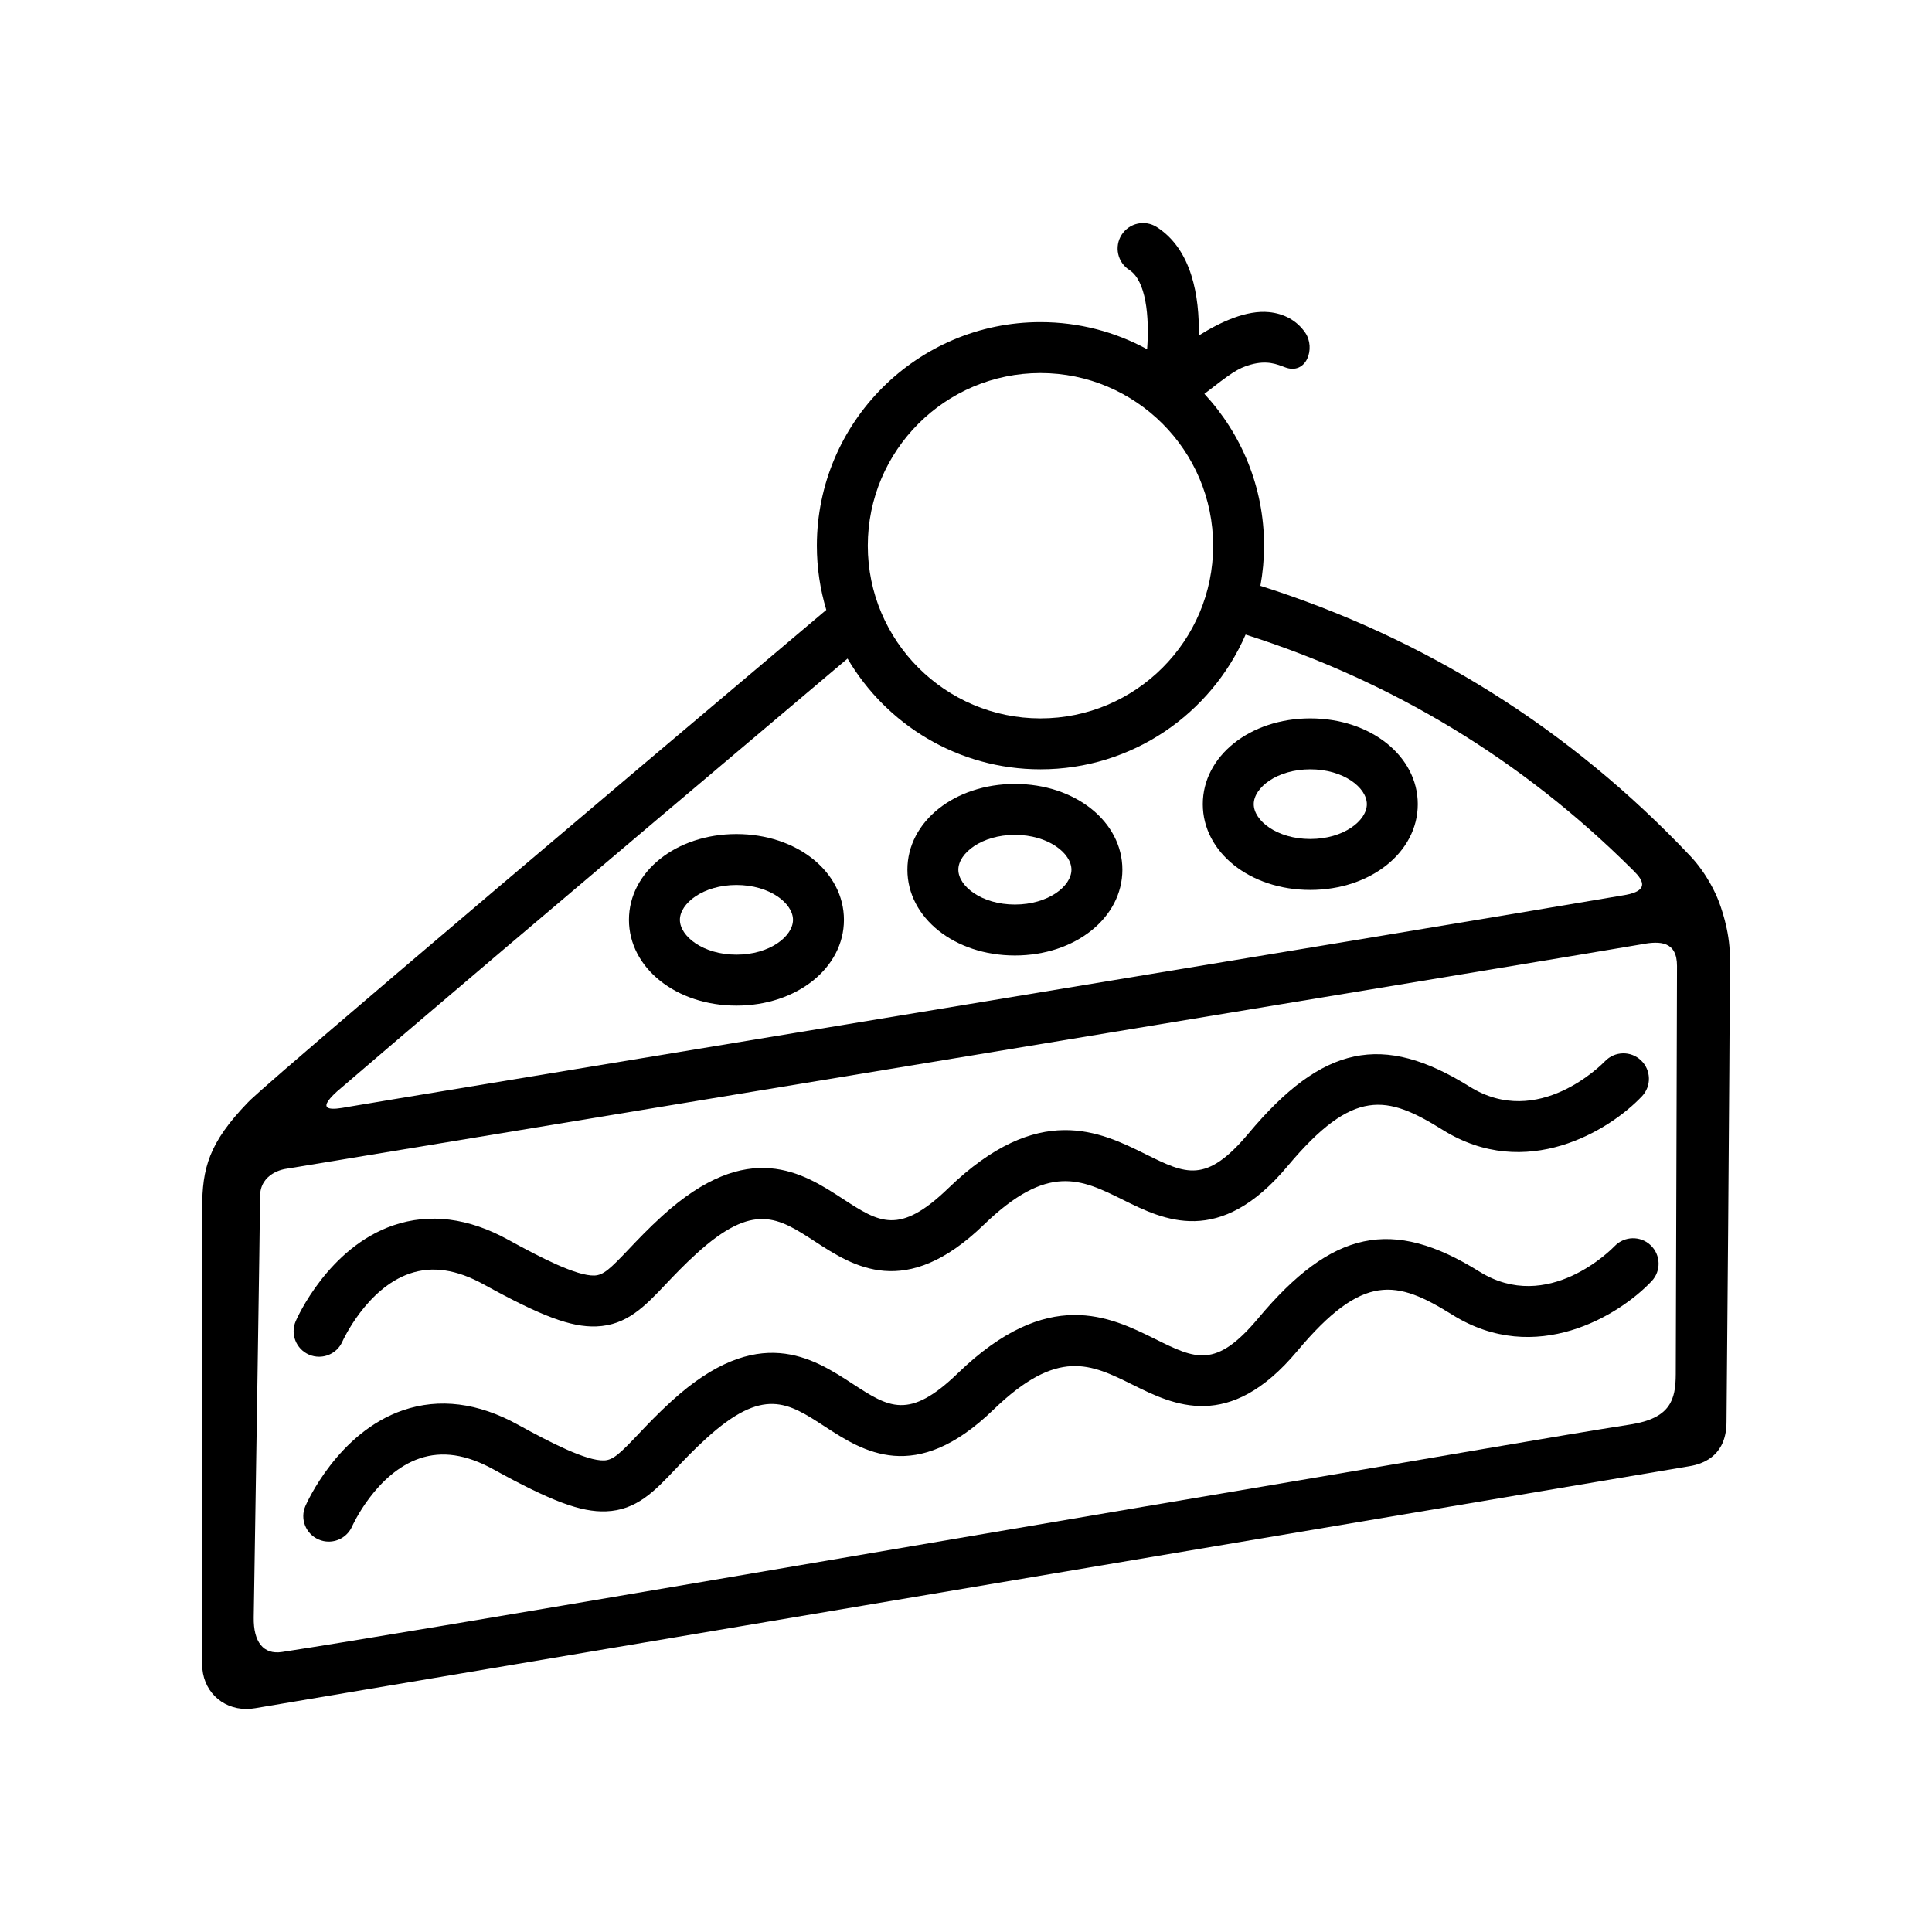 <?xml version="1.0" encoding="iso-8859-1"?>
<!-- Generator: Adobe Illustrator 17.1.0, SVG Export Plug-In . SVG Version: 6.00 Build 0)  -->
<!DOCTYPE svg PUBLIC "-//W3C//DTD SVG 1.1//EN" "http://www.w3.org/Graphics/SVG/1.1/DTD/svg11.dtd">
<svg version="1.1" id="Artwork" xmlns="http://www.w3.org/2000/svg" xmlns:xlink="http://www.w3.org/1999/xlink" x="0px" y="0px"
	 width="256px" height="256px" viewBox="0 0 256 256" style="enable-background:new 0 0 256 256;" xml:space="preserve">
<g>
	<path d="M227.679,119.269c-0.261-0.672-1.424-3.431-3.737-5.872c-15.902-16.803-35.044-28.824-56.933-35.773
		c0.314-1.725,0.486-3.499,0.486-5.313c0-7.763-3.005-14.835-7.908-20.123c3.472-2.686,4.387-3.381,6.128-3.87
		c2.201-0.619,3.493-0.046,4.567,0.356c2.842,1.064,4.079-2.55,2.663-4.6c-1.115-1.615-2.819-2.527-4.815-2.718
		c-2.937-0.281-6.351,1.261-9.281,3.103c0.093-5.187-0.909-11.376-5.56-14.366c-1.568-1.008-3.657-0.554-4.664,1.014
		c-1.008,1.568-0.554,3.656,1.014,4.664c2.201,1.415,2.686,6.095,2.36,10.506c-4.202-2.29-9.018-3.593-14.131-3.593
		c-16.337,0-29.629,13.291-29.629,29.629c0,2.955,0.44,5.807,1.249,8.502c-74.76,63.079-76.087,64.691-76.636,65.257
		c-5.191,5.366-6.064,8.729-6.064,14.05v60.415c0,3.369,2.517,5.909,5.856,5.909h0c0.392,0,0.794-0.036,1.193-0.105
		c2.376-0.411,80.824-13.643,138.104-23.304c25.138-4.24,45.486-7.672,51.855-8.747c2.27-0.357,4.976-1.671,4.976-5.907
		c0-0.184,0.441-48.883,0.441-61.669C229.212,123.274,227.944,119.929,227.679,119.269z M137.867,49.432
		c12.615,0,22.879,10.264,22.879,22.879c0,12.615-10.263,22.879-22.879,22.879s-22.879-10.263-22.879-22.879
		C114.988,59.696,125.251,49.432,137.867,49.432z M137.867,101.94c12.155,0,22.62-7.36,27.183-17.855
		c19.435,6.185,36.59,16.585,51.08,30.972c0.966,0.959,3.118,2.866-0.836,3.543c-24.902,4.265-167.465,27.735-169.233,28.076
		c-1.938,0.373-4.413,0.673-1.405-2.055c8.626-7.42,27.511-23.484,67.649-57.354C117.456,96.036,126.982,101.94,137.867,101.94z
		 M216.038,188.753c-9.541,1.49-25.966,4.38-45.22,7.628c-49.745,8.39-115.41,19.752-133.456,22.516
		c-2.463,0.377-3.792-1.331-3.741-4.576c0.227-14.306,0.84-53.232,0.84-55.798c0-3.148,3.308-3.628,3.308-3.628
		s177.203-29.273,179.714-29.762c2.511-0.489,4.729-0.4,4.729,2.868c0,2.644-0.117,39.671-0.165,54.075
		C222.035,185.469,221.348,187.924,216.038,188.753z"/>
	<path d="M97.583,133.249c7.987,0,14.243-4.993,14.243-11.366c0-6.374-6.256-11.366-14.243-11.366
		c-7.987,0-14.244,4.993-14.244,11.366C83.34,128.256,89.596,133.249,97.583,133.249z M97.583,117.266
		c4.416,0,7.493,2.433,7.493,4.616s-3.077,4.616-7.493,4.616c-4.416,0-7.494-2.433-7.494-4.616S93.167,117.266,97.583,117.266z"/>
	<path d="M173.62,117.922c7.987,0,14.244-4.993,14.244-11.366c0-6.373-6.257-11.366-14.244-11.366
		c-7.987,0-14.243,4.993-14.243,11.366C159.377,112.93,165.633,117.922,173.62,117.922z M173.62,101.94
		c4.416,0,7.494,2.433,7.494,4.616c0,2.184-3.077,4.616-7.494,4.616c-4.416,0-7.493-2.433-7.493-4.616
		C166.127,104.372,169.204,101.94,173.62,101.94z"/>
	<path d="M134.479,126.607c7.987,0,14.243-4.993,14.243-11.366c0-6.374-6.257-11.366-14.243-11.366
		c-7.987,0-14.244,4.993-14.244,11.366C120.235,121.615,126.492,126.607,134.479,126.607z M134.479,110.625
		c4.416,0,7.493,2.433,7.493,4.616c0,2.183-3.077,4.616-7.493,4.616c-4.416,0-7.494-2.433-7.494-4.616
		C126.985,113.058,130.063,110.625,134.479,110.625z"/>
	<path d="M42.279,179.774c1.305,0,2.547-0.761,3.099-2.034c0.03-0.07,3.182-7.028,8.924-8.989c2.984-1.019,6.187-0.549,9.792,1.439
		c7.676,4.232,11.574,5.686,14.914,5.568c4.048-0.147,6.427-2.658,9.182-5.565c1.146-1.209,2.444-2.579,4.099-4.084
		c7.581-6.892,10.816-4.785,15.712-1.597c5.057,3.293,11.984,7.802,22.345-2.214c8.522-8.239,12.909-6.065,18.463-3.312
		c5.387,2.671,12.765,6.327,21.797-4.462c8.741-10.441,13.178-9.413,20.565-4.806c11.043,6.887,22.096,0.094,26.399-4.46
		c1.277-1.351,1.215-3.476-0.131-4.758c-1.346-1.282-3.48-1.228-4.767,0.114c-0.357,0.372-8.84,9.045-17.928,3.377
		c-11.553-7.205-19.498-5.523-29.312,6.201c-5.621,6.714-8.295,5.388-13.624,2.747c-5.995-2.972-14.206-7.042-26.152,4.507
		c-6.494,6.278-9.15,4.549-13.971,1.411c-5.274-3.435-12.499-8.138-23.936,2.259c-1.841,1.673-3.292,3.205-4.458,4.435
		c-2.446,2.581-3.337,3.419-4.527,3.462c-2.328,0.086-7.078-2.345-11.41-4.733c-5.29-2.916-10.415-3.561-15.233-1.915
		c-8.629,2.947-12.764,12.296-12.936,12.693c-0.741,1.71,0.045,3.697,1.755,4.439C41.376,179.684,41.831,179.774,42.279,179.774z"/>
	<path d="M213.951,165.114c-0.356,0.372-8.84,9.046-17.929,3.377c-11.553-7.205-19.496-5.523-29.312,6.201
		c-5.621,6.714-8.296,5.388-13.623,2.747c-5.995-2.972-14.205-7.043-26.153,4.507c-6.493,6.278-9.149,4.549-13.97,1.41
		c-5.275-3.434-12.499-8.138-23.936,2.26c-1.841,1.673-3.292,3.205-4.458,4.435c-2.446,2.581-3.337,3.42-4.527,3.463
		c-2.329,0.086-7.078-2.345-11.41-4.733c-5.29-2.916-10.414-3.56-15.232-1.915c-8.629,2.947-12.764,12.297-12.936,12.693
		c-0.739,1.706,0.043,3.684,1.747,4.429c0.439,0.192,0.896,0.283,1.347,0.283c1.299,0,2.538-0.755,3.096-2.018
		c0.031-0.07,3.167-7.052,8.958-9.009c2.976-1.006,6.169-0.532,9.762,1.449c7.676,4.232,11.582,5.688,14.913,5.568
		c4.048-0.147,6.427-2.658,9.183-5.565c1.145-1.209,2.444-2.579,4.098-4.083c7.581-6.892,10.816-4.786,15.712-1.597
		c5.057,3.293,11.983,7.803,22.345-2.214c8.524-8.24,12.909-6.065,18.464-3.312c5.386,2.671,12.765,6.327,21.797-4.461
		c8.741-10.441,13.177-9.414,20.565-4.807c11.043,6.888,22.097,0.094,26.399-4.46c1.277-1.351,1.215-3.476-0.131-4.758
		C217.372,163.719,215.239,163.773,213.951,165.114z"/>
</g>
</svg>
